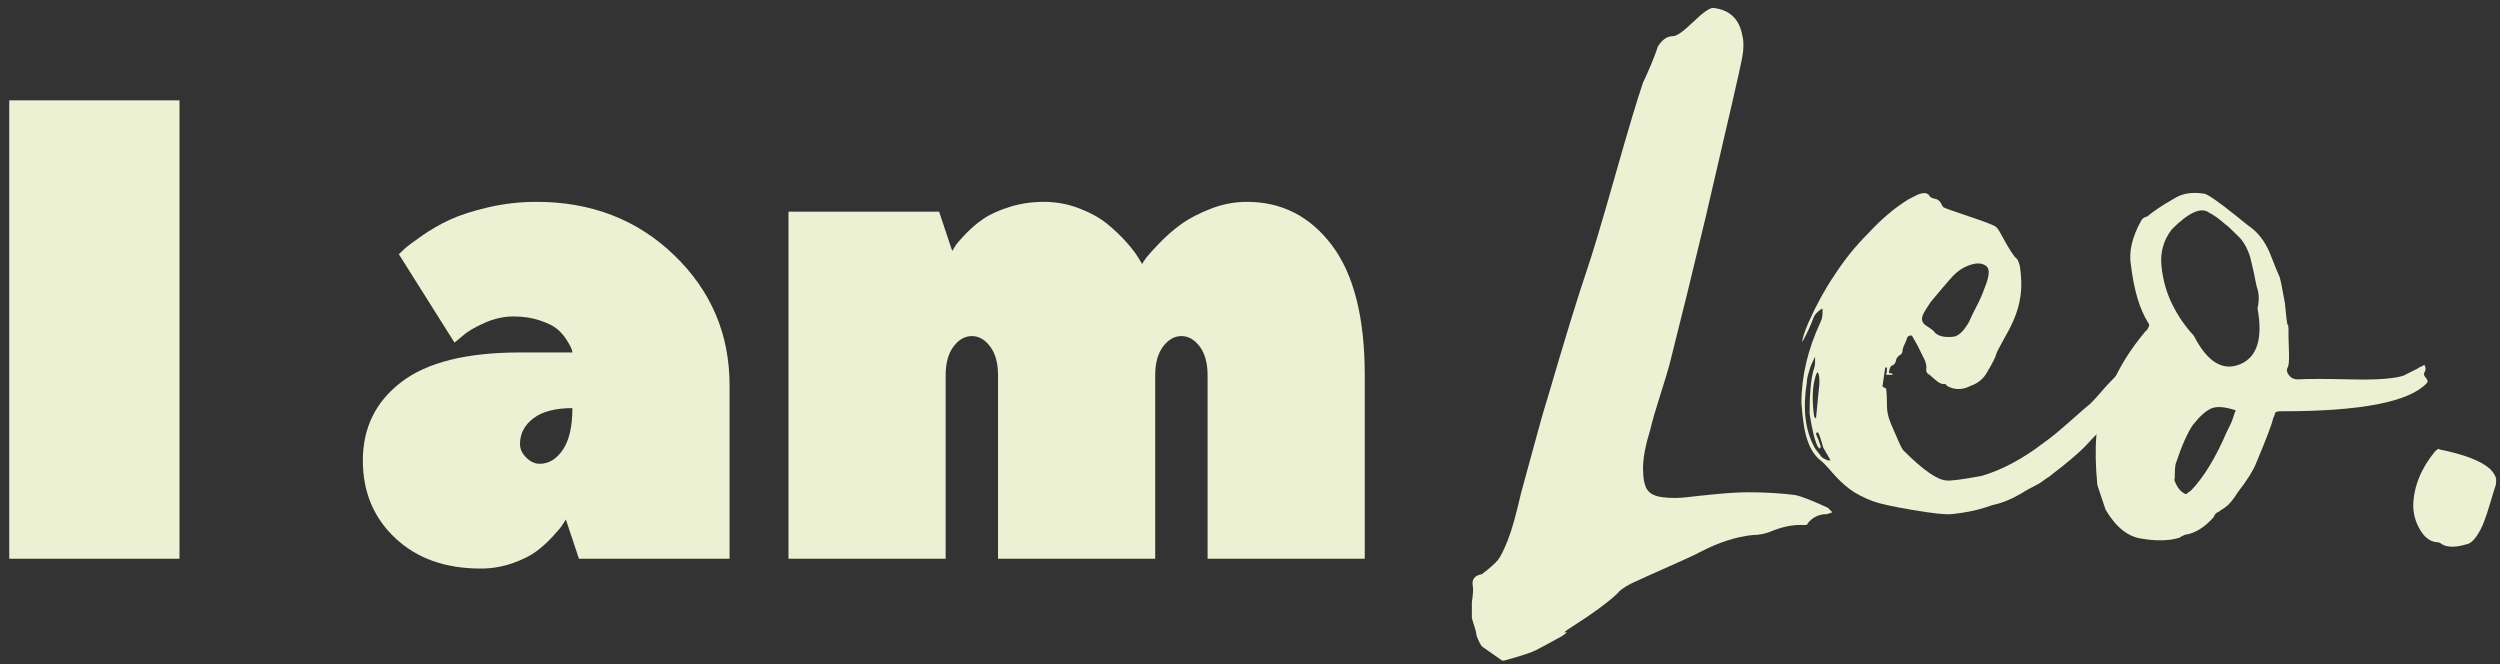 <?xml version="1.0" encoding="utf-8"?>
<!-- Generator: Adobe Illustrator 16.0.0, SVG Export Plug-In . SVG Version: 6.00 Build 0)  -->
<!DOCTYPE svg PUBLIC "-//W3C//DTD SVG 1.1//EN" "http://www.w3.org/Graphics/SVG/1.1/DTD/svg11.dtd">
<svg version="1.1" id="Layer_1" xmlns="http://www.w3.org/2000/svg" xmlns:xlink="http://www.w3.org/1999/xlink" x="0px" y="0px"
	 width="335px" height="89px" viewBox="0 0 335 89" enable-background="new 0 0 335 89" xml:space="preserve">
<rect x="0" y="0" width="335" height="89" fill="#333333" stroke="none"/>
<g>
	<path fill="#ECF1D4" d="M24.053,13.446v61.425H1.238V13.446H24.053z"/>
	<path fill="#ECF1D4" d="M71.875,27.047c7.371,0,13.527,2.384,18.471,7.152c4.943,4.769,7.415,10.574,7.415,17.418v23.254H77.579
		l-1.755-5.265c-0.118,0.176-0.263,0.41-0.439,0.702c-0.175,0.293-0.614,0.82-1.316,1.58c-0.702,0.761-1.448,1.434-2.238,2.018
		c-0.79,0.585-1.858,1.111-3.203,1.58c-1.347,0.468-2.75,0.702-4.212,0.702c-4.738,0-8.556-1.36-11.451-4.081
		c-2.896-2.72-4.344-6.187-4.344-10.398c0-4.387,1.725-7.897,5.177-10.53c3.451-2.633,8.745-3.949,15.883-3.949h7.02
		c0-0.117-0.044-0.292-0.132-0.527c-0.087-0.233-0.307-0.628-0.658-1.185c-0.351-0.555-0.776-1.038-1.272-1.448
		c-0.498-0.409-1.272-0.79-2.326-1.141c-1.053-0.351-2.224-0.526-3.51-0.526c-1.288,0-2.589,0.293-3.905,0.877
		c-1.316,0.585-2.297,1.171-2.94,1.755l-1.053,0.877l-7.459-11.846c0.176-0.175,0.439-0.424,0.79-0.746
		c0.351-0.321,1.11-0.891,2.281-1.711c1.17-0.818,2.413-1.536,3.729-2.15s3.027-1.169,5.133-1.667
		C67.487,27.297,69.651,27.047,71.875,27.047z M72.313,62.147c1.229,0,2.267-0.628,3.115-1.887c0.848-1.257,1.272-3.115,1.272-5.572
		c-2.281,0-4.023,0.454-5.221,1.36c-1.2,0.908-1.799,2.062-1.799,3.466c0,0.645,0.277,1.244,0.833,1.799
		C71.07,61.871,71.669,62.147,72.313,62.147z"/>
	<path fill="#ECF1D4" d="M167.083,27.047c4.68,0,8.481,1.946,11.407,5.835c2.925,3.891,4.388,9.696,4.388,17.418v24.57h-21.06
		v-24.57c0-1.637-0.351-2.925-1.053-3.861c-0.702-0.935-1.522-1.404-2.457-1.404c-0.937,0-1.755,0.469-2.457,1.404
		c-0.702,0.937-1.053,2.224-1.053,3.861v24.57h-21.06v-24.57c0-1.637-0.351-2.925-1.053-3.861c-0.702-0.935-1.522-1.404-2.457-1.404
		c-0.937,0-1.755,0.469-2.457,1.404c-0.702,0.937-1.053,2.224-1.053,3.861v24.57h-21.06V28.364h20.182l1.755,5.265
		c0.116-0.175,0.263-0.408,0.438-0.702c0.176-0.292,0.628-0.819,1.36-1.58c0.73-0.76,1.521-1.433,2.369-2.018
		c0.847-0.584,2.003-1.111,3.466-1.58c1.462-0.468,3.013-0.702,4.651-0.702c1.637,0,3.217,0.293,4.739,0.877
		c1.521,0.585,2.764,1.272,3.729,2.062c0.965,0.79,1.813,1.595,2.545,2.413c0.731,0.82,1.272,1.522,1.624,2.106l0.526,0.877
		c0.117-0.233,0.321-0.541,0.614-0.921c0.292-0.38,0.891-1.038,1.799-1.975c0.906-0.935,1.872-1.769,2.896-2.501
		c1.022-0.73,2.325-1.404,3.905-2.018S165.445,27.047,167.083,27.047z"/>
	<path fill="#ECF1D4" d="M234.314,65.965c2.196,0,4.271,0.122,6.222,0.366c0.813,0.164,2.276,0.732,4.393,1.708l0.609,0.61
		l-0.731,0.244c-1.058,0-1.912,0.408-2.563,1.22c0,0.164-0.163,0.244-0.487,0.244c-1.303-0.08-2.685,0.164-4.148,0.732
		c-0.896,0.408-1.83,0.61-2.806,0.61c-2.196,0.244-4.475,0.976-6.832,2.196c-0.732,0.408-3.132,1.504-7.198,3.294
		c-0.326,0.162-0.813,0.385-1.464,0.671c-0.652,0.284-1.098,0.507-1.342,0.671c-0.652,0.406-1.019,0.69-1.099,0.854
		c-1.22,1.22-3.498,2.886-6.832,5.002l-0.609,0.488l0.122-0.122c0.405-0.082,0.487-0.042,0.244,0.122
		c-0.082,0.08-0.244,0.202-0.488,0.366c-2.196,1.22-3.498,1.91-3.904,2.074c-0.813,0.324-2.114,0.732-3.904,1.22
		c-0.161,0-0.283-0.042-0.365-0.122c-1.301-0.896-2.114-1.464-2.44-1.708c-0.244-0.164-0.528-0.692-0.854-1.586
		c0-0.244-0.08-0.61-0.244-1.098c-0.162-0.488-0.284-0.896-0.366-1.22v-2.074c0.164-1.14,0.204-1.872,0.122-2.196
		c-0.162-0.896,0.244-1.424,1.22-1.586c1.059-0.814,1.77-1.445,2.135-1.891c0.366-0.446,0.814-1.342,1.343-2.684
		c0.529-1.342,1.118-3.435,1.769-6.283c0.324-1.138,0.873-3.151,1.647-6.039c0.771-2.886,1.402-5.103,1.891-6.649
		c2.358-8.052,4.106-13.744,5.246-17.08c0.731-2.114,1.992-6.323,3.782-12.627c1.788-6.302,3.05-10.511,3.781-12.627
		c0.244-0.488,0.59-1.26,1.037-2.318c0.446-1.056,0.751-1.87,0.915-2.44c0.568-0.976,1.261-1.464,2.074-1.464
		c0.488,0,1.382-0.629,2.684-1.891c1.301-1.26,2.196-1.891,2.685-1.891c2.196,0.244,3.496,1.464,3.904,3.66
		c0.243,0.896,0.201,2.074-0.122,3.538c-0.082,0.57-1.668,7.484-4.759,20.74c-1.708,7.158-3.336,13.786-4.88,19.886
		c-0.244,0.896-0.671,2.299-1.28,4.209c-0.61,1.912-1.037,3.397-1.281,4.453c-0.652,2.116-0.977,3.843-0.977,5.185
		c0,1.342,0.184,2.299,0.55,2.867c0.365,0.57,1.076,0.915,2.135,1.037c1.056,0.122,2.093,0.122,3.111,0
		c1.016-0.122,2.357-0.263,4.025-0.427C231.649,66.047,233.095,65.965,234.314,65.965z"/>
	<path fill="#ECF1D4" d="M255.543,45.225c0,0.164-0.103,0.448-0.305,0.854c-0.204,0.408-0.306,0.732-0.306,0.976
		s-0.164,0.448-0.487,0.61c-0.244,0.244-0.366,0.448-0.366,0.61c-0.082,0.408-0.286,0.652-0.61,0.732
		c-0.164,0.082-0.286,0.408-0.366,0.976c0.244,0,0.406,0.042,0.488,0.122v0.122h-0.854c0.08-0.244,0.122-0.568,0.122-0.976h-0.244
		l-0.366,2.562l0.488,0.244c0.08,0.57,0.122,1.384,0.122,2.44c0,0.652,0.161,1.384,0.487,2.196c0.08,0.164,0.346,0.774,0.793,1.83
		c0.446,1.058,0.751,1.668,0.915,1.83c2.603,2.604,4.515,3.946,5.734,4.026c0.568,0.082,2.154-0.122,4.758-0.61
		c2.764-0.812,5.57-2.318,8.418-4.514c0.813-0.568,1.931-1.483,3.355-2.745c1.422-1.26,2.337-2.053,2.744-2.379l0.366-0.366
		c0.244-0.244,0.61-0.65,1.099-1.22c0.487-0.568,0.854-0.976,1.098-1.22c1.544-1.544,2.764-2.968,3.66-4.27
		c0.488-0.812,0.976-1.3,1.464-1.464c-0.326,1.302-0.652,2.318-0.976,3.05c-0.164,0.408-0.366,0.732-0.61,0.976
		c-0.896,1.058-1.506,1.912-1.83,2.562c-0.164,0.164-0.387,0.408-0.671,0.732c-0.286,0.326-0.469,0.57-0.549,0.732
		c-0.082,0.082-0.164,0.204-0.244,0.366c-0.082,0.164-0.164,0.286-0.244,0.366c0.162,0,0.345-0.04,0.549-0.122
		c0.202-0.08,0.345-0.162,0.427-0.244c-0.082,0.244-0.243,0.509-0.487,0.793c-0.244,0.286-0.366,0.509-0.366,0.671l0.366,0.366
		c-0.244,0.408-0.652,0.896-1.221,1.464c-0.731,0.652-1.424,1.342-2.073,2.074c-0.732,0.814-1.912,1.872-3.538,3.172
		c-1.059,0.814-1.628,1.262-1.708,1.342c-0.164,0.082-0.408,0.244-0.732,0.488c-0.326,0.244-0.57,0.408-0.731,0.488
		c-0.977,0.488-1.708,0.896-2.196,1.22c-1.384,0.814-2.685,1.342-3.904,1.586l-1.098,0.366c-1.302,0.408-2.767,0.692-4.393,0.854
		c-0.813,0.082-2.543-0.101-5.185-0.549c-2.644-0.446-4.413-0.833-5.307-1.159c-1.303-0.488-2.36-1.037-3.173-1.647
		c-0.813-0.61-1.586-1.342-2.317-2.196c-0.732-0.854-1.262-1.403-1.586-1.647c-0.732-0.568-1.3-1.422-1.708-2.562
		c-0.406-1.056-0.69-2.764-0.854-5.124c0-3.578,0.854-7.198,2.563-10.858c0.244-0.488,0.324-1.098,0.244-1.83
		c-0.65,0.408-1.057,0.854-1.221,1.342c-0.323,0.896-0.812,1.952-1.464,3.172c0-0.488,0.286-1.382,0.854-2.684
		c1.058-2.358,2.195-4.432,3.416-6.222c1.3-2.032,2.806-3.904,4.514-5.612c1.788-1.952,3.618-3.496,5.49-4.636l1.22-0.61
		c0.813-0.324,1.342-0.244,1.586,0.244c0.162,0.164,0.366,0.265,0.61,0.305c0.244,0.042,0.406,0.103,0.487,0.183
		c0.162,0.082,0.306,0.244,0.428,0.488s0.223,0.408,0.305,0.488c0.324,0.164,1.464,0.57,3.416,1.22
		c1.952,0.652,3.13,1.098,3.538,1.342c0.244,0.164,0.528,0.57,0.854,1.22c0.977,1.79,1.627,2.806,1.952,3.05
		c0.162,0.082,0.324,0.448,0.488,1.098c0.244,1.708,0.244,3.172,0,4.392c-0.244,1.464-0.854,3.05-1.83,4.758
		c-0.731,1.302-1.18,2.156-1.342,2.562c-0.082,0.408-0.488,1.22-1.22,2.44c-0.488,0.896-1.221,1.506-2.196,1.83
		c-0.732,0.408-1.506,0.53-2.318,0.366c-0.569-0.162-0.896-0.324-0.976-0.488l-0.122-0.122c-0.408,0.082-0.875-0.122-1.403-0.61
		c-0.529-0.488-0.835-0.732-0.915-0.732c-0.164-0.162-0.244-0.366-0.244-0.61c0.08-0.162,0.04-0.528-0.121-1.098
		c-0.814-1.708-1.343-2.724-1.587-3.05C256.233,44.859,255.949,44.819,255.543,45.225z M243.587,57.913l-0.244,0.122
		c0,0.082,0.042,0.225,0.122,0.427c0.082,0.204,0.162,0.387,0.244,0.549c0,0.082,0.061,0.265,0.183,0.549
		c0.122,0.286,0.102,0.469-0.061,0.549l-0.244-0.244c-0.406-0.812-0.772-2.276-1.098-4.392v-0.366c0-2.358,0.164-4.148,0.487-5.368
		c0.164-0.488,0.244-0.854,0.244-1.098v-0.854c-0.406,0.814-0.649,1.384-0.731,1.708c-0.08,0.244-0.162,0.53-0.244,0.854
		c-0.08,0.326-0.122,0.61-0.122,0.854c-0.568,3.498-0.244,6.386,0.976,8.662c0,0.082,0.326,0.53,0.977,1.342
		c0.162,0.164,0.445,0.326,0.854,0.488h0.366c-0.57-0.976-0.896-1.544-0.976-1.708c-0.082-0.244-0.184-0.589-0.306-1.037
		C243.892,58.504,243.749,58.157,243.587,57.913z M243.587,49.861c-0.162,0.164-0.244,0.286-0.244,0.366
		c-0.488,1.464-0.568,3.336-0.244,5.612l0.244,0.244c0.082-0.894,0.204-2.154,0.366-3.782
		C243.871,51.163,243.831,50.349,243.587,49.861z M262.131,36.563c-0.326,0.244-1.464,1.546-3.416,3.904
		c-0.488,0.732-0.773,1.18-0.854,1.342c-0.488,0.814-0.408,1.424,0.243,1.83c0.65,0.408,1.017,0.692,1.099,0.854
		c0.487,0.57,1.382,0.774,2.684,0.61c0.65-0.162,1.3-0.812,1.952-1.952c0.244-0.568,0.589-1.281,1.037-2.135
		c0.446-0.854,0.793-1.647,1.037-2.379c0.649-1.544,0.751-2.52,0.305-2.928c-0.448-0.406-1.079-0.507-1.891-0.305
		C263.513,35.608,262.781,35.995,262.131,36.563z"/>
	<path fill="#ECF1D4" d="M287.994,43.639c0-0.162-0.042-0.284-0.122-0.366c-1.14-1.788-1.912-4.35-2.318-7.686
		c-0.325-1.788,0.122-3.782,1.343-5.978c0.162-0.324,0.445-0.528,0.854-0.61c0.732-0.65,1.952-1.464,3.66-2.44
		c1.056-0.65,2.358-0.854,3.904-0.61c0.405,0,1.83,0.976,4.27,2.928c1.3,1.058,2.074,1.668,2.318,1.83
		c1.056,0.896,1.87,2.116,2.439,3.66c0.568,1.464,0.935,2.36,1.099,2.684c0.08,0.082,0.324,1.262,0.731,3.538
		c0.162,1.79,0.284,2.766,0.366,2.928c0.08,0.082,0.122,0.204,0.122,0.366c-0.082-0.568-0.082-0.528,0,0.122
		c0,0.652,0,1.018,0,1.098c0,0.326,0.019,1.037,0.061,2.135c0.04,1.098-0.021,1.769-0.183,2.013
		c-0.164,0.326-0.103,0.671,0.183,1.037c0.284,0.366,0.672,0.549,1.159,0.549c1.382-0.08,3.762-0.08,7.138,0
		c3.374,0.082,5.713-0.08,7.015-0.488l1.952-0.976c0.08-0.08,0.223-0.162,0.427-0.244c0.202-0.08,0.345-0.162,0.427-0.244
		c0.244,0.326,0.244,0.692,0,1.098c-0.082,0.164,0,0.387,0.244,0.671c0.244,0.286,0.284,0.509,0.122,0.671
		c-2.36,2.522-8.784,3.782-19.276,3.782h-0.365c-0.488,0-0.732,0.122-0.732,0.366c0,0.082-0.082,0.286-0.244,0.61
		c-0.082,0.57-0.854,2.604-2.317,6.1c-0.408,0.976-1.181,2.196-2.318,3.66c-0.732,1.14-1.302,1.83-1.708,2.074
		c-0.082,0.082-0.225,0.183-0.427,0.305c-0.204,0.122-0.348,0.225-0.428,0.305c-0.407,0.164-0.651,0.408-0.731,0.732
		c-1.058,1.22-2.196,1.994-3.416,2.318c-0.326,0-0.732,0.164-1.22,0.488c-1.385,0.408-3.051,0.448-5.002,0.122
		c-1.872-0.244-3.496-1.544-4.881-3.904l-1.098-3.294c-0.244-2.52-0.284-4.758-0.122-6.71c0.244-2.196,0.937-4.432,2.074-6.71
		c0.976-2.358,2.479-4.758,4.514-7.198C287.668,44.291,287.83,44.047,287.994,43.639z M302.512,41.321
		c0.244-1.138,0.202-2.114-0.122-2.928c-0.243-1.3-0.529-2.602-0.854-3.904c-0.408-1.3-0.976-2.276-1.708-2.928
		c-0.896-0.894-1.424-1.382-1.586-1.464c-0.814-0.732-1.546-1.26-2.196-1.586c-1.058-0.812-2.726-0.08-5.002,2.196
		c-1.14,1.464-1.606,3.132-1.402,5.002c0.201,1.872,0.689,3.58,1.464,5.124c0.771,1.546,1.727,2.928,2.866,4.148
		c1.788,3.498,3.844,4.779,6.161,3.843C302.451,47.89,303.244,45.389,302.512,41.321z M293.851,56.937
		c-0.732,1.058-1.507,2.806-2.318,5.246c-0.082,0.408-0.122,1.058-0.122,1.952c-0.082,0.082-0.042,0.286,0.122,0.61
		c0.324,0.732,0.771,1.22,1.342,1.464c0.08,0,0.162-0.04,0.244-0.122c0.08-0.08,0.244-0.202,0.488-0.366
		c1.708-1.788,3.294-4.392,4.758-7.808c0.162-0.324,0.324-0.65,0.488-0.976c0.161-0.324,0.305-0.69,0.427-1.098
		c0.122-0.406,0.223-0.69,0.305-0.854c-1.464-0.488-2.562-0.568-3.294-0.244C295.559,55.067,294.744,55.799,293.851,56.937z"/>
	<path fill="#ECF1D4" d="M334.476,64.501c0,0.326-0.042,0.57-0.122,0.732c-0.164,0.488-0.387,1.22-0.671,2.196
		c-0.286,0.976-0.57,1.83-0.854,2.562c-0.286,0.732-0.631,1.384-1.037,1.952c-0.408,0.57-0.814,0.896-1.221,0.976
		c-1.628,0.488-2.806,0.448-3.537-0.122l-0.244-0.122c-0.977,0-1.79-0.528-2.44-1.586c-0.651-1.056-0.976-2.196-0.976-3.416
		c0.08-2.52,1.056-4.92,2.928-7.198c0.324-0.324,0.528-0.406,0.61-0.244c3.252,0.652,5.489,1.506,6.71,2.562
		C334.271,63.445,334.556,64.013,334.476,64.501z"/>
</g>
</svg>
